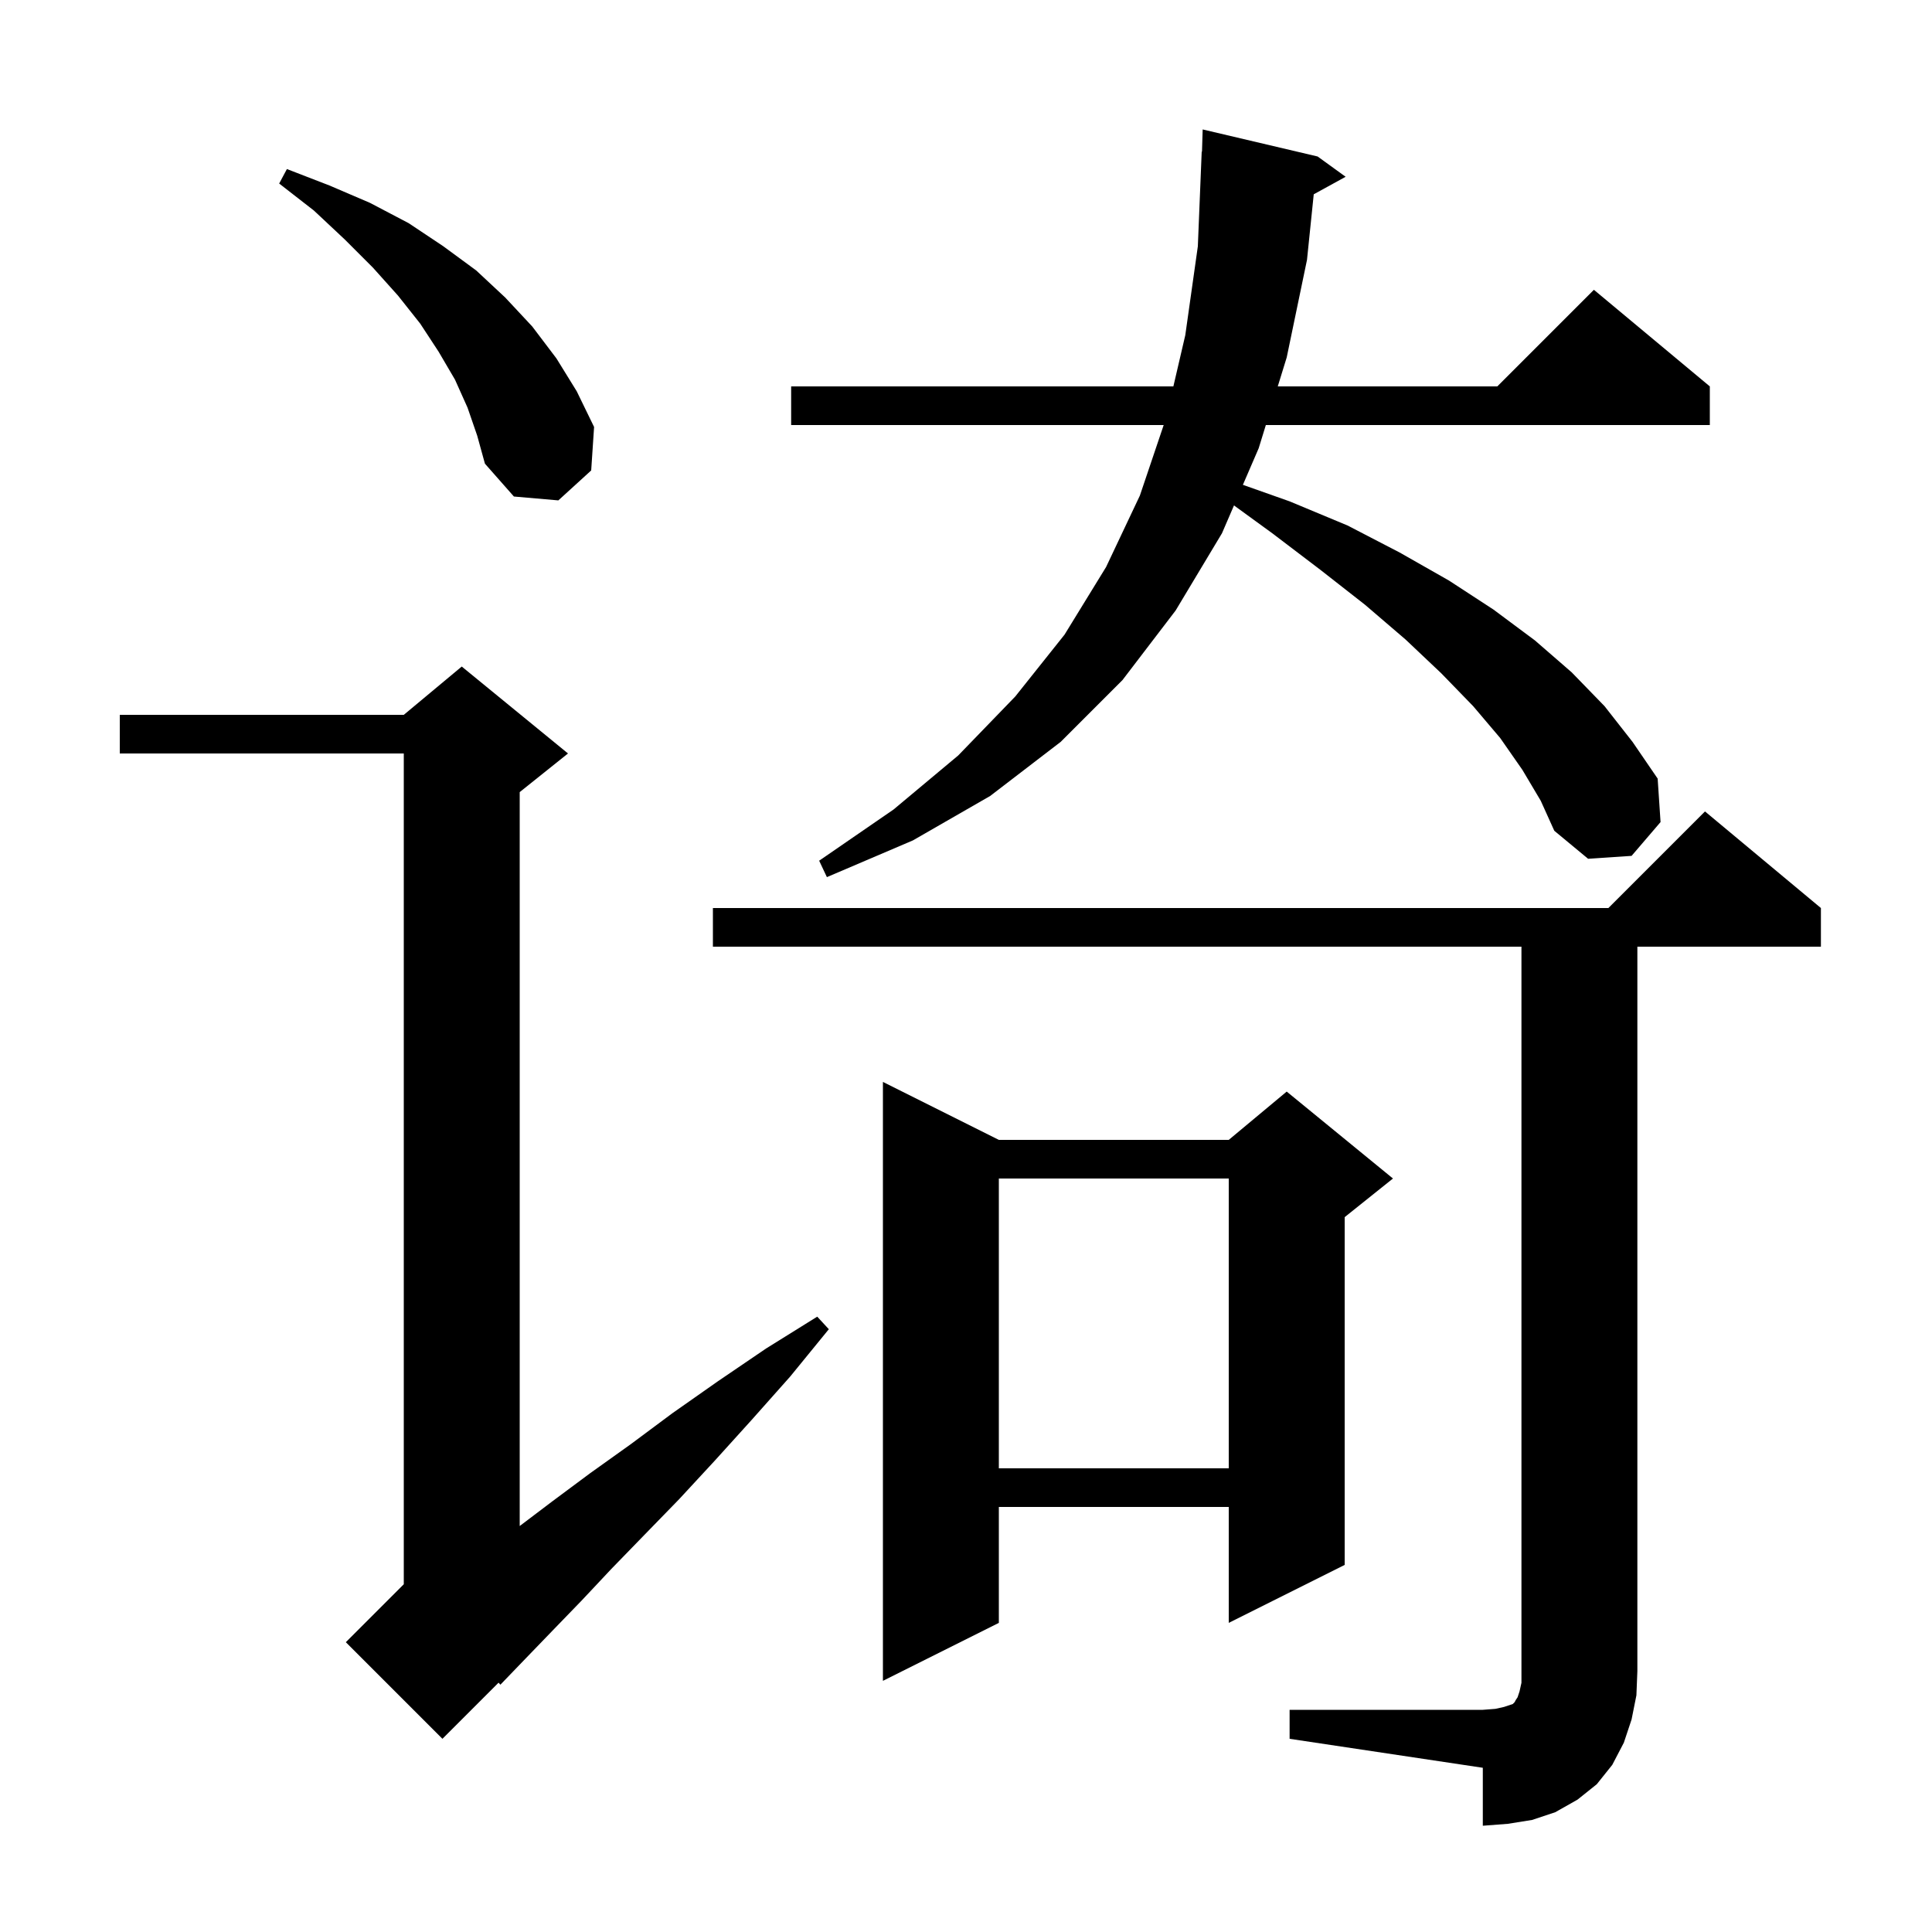 <svg xmlns="http://www.w3.org/2000/svg" xmlns:xlink="http://www.w3.org/1999/xlink" version="1.1" baseProfile="full" viewBox="0 0 200 200" width="200" height="200">
<g fill="black">
<path d="M 133.5 177.0 L 153.5 177.0 L 154.8 176.9 L 155.7 176.7 L 156.6 176.4 L 156.8 176.2 L 156.9 176.0 L 157.1 175.7 L 157.3 175.1 L 157.5 174.2 L 157.5 98.0 L 73.8 98.0 L 73.8 94.0 L 166.5 94.0 L 176.5 84.0 L 188.5 94.0 L 188.5 98.0 L 169.5 98.0 L 169.5 173.0 L 169.4 175.5 L 168.9 178.0 L 168.1 180.4 L 166.9 182.7 L 165.3 184.7 L 163.3 186.3 L 161.0 187.6 L 158.6 188.4 L 156.1 188.8 L 153.5 189.0 L 153.5 183.0 L 133.5 180.0 Z M 58.8 78.0 L 53.8 82.0 L 53.8 157.973 L 57.2 155.4 L 61.1 152.5 L 65.3 149.5 L 69.6 146.3 L 74.3 143.0 L 79.3 139.6 L 84.6 136.3 L 85.8 137.6 L 81.8 142.5 L 77.8 147.0 L 74.0 151.2 L 70.3 155.2 L 66.7 158.9 L 63.3 162.4 L 60.2 165.7 L 57.2 168.8 L 54.4 171.7 L 51.8 174.4 L 51.611 174.189 L 45.8 180.0 L 35.8 170.0 L 41.8 164.0 L 41.8 78.0 L 12.4 78.0 L 12.4 74.0 L 41.8 74.0 L 47.8 69.0 Z M 103.4 118.0 L 127.2 118.0 L 133.2 113.0 L 144.2 122.0 L 139.2 126.0 L 139.2 162.0 L 127.2 168.0 L 127.2 156.0 L 103.4 156.0 L 103.4 168.0 L 91.4 174.0 L 91.4 112.0 Z M 103.4 122.0 L 103.4 152.0 L 127.2 152.0 L 127.2 122.0 Z M 157.6 79.7 L 155.3 76.4 L 152.5 73.1 L 149.2 69.7 L 145.5 66.2 L 141.3 62.6 L 136.7 59.0 L 131.7 55.2 L 127.743 52.322 L 126.5 55.2 L 121.7 63.2 L 116.2 70.4 L 109.8 76.8 L 102.5 82.4 L 94.5 87.0 L 85.6 90.8 L 84.8 89.1 L 92.5 83.8 L 99.2 78.2 L 105.1 72.1 L 110.2 65.7 L 114.5 58.7 L 118.0 51.3 L 120.464 44.0 L 81.9 44.0 L 81.9 40.0 L 121.467 40.0 L 122.7 34.7 L 124.0 25.5 L 124.4 15.7 L 124.43 15.701 L 124.5 13.4 L 136.4 16.2 L 139.3 18.3 L 135.998 20.113 L 135.3 26.9 L 133.2 37.0 L 132.274 40.0 L 155.0 40.0 L 165.0 30.0 L 177.0 40.0 L 177.0 44.0 L 131.04 44.0 L 130.3 46.4 L 128.664 50.189 L 133.5 51.9 L 139.5 54.4 L 144.9 57.2 L 150.0 60.1 L 154.6 63.1 L 158.9 66.3 L 162.7 69.6 L 166.1 73.1 L 169.0 76.8 L 171.6 80.6 L 171.9 85.1 L 168.9 88.6 L 164.4 88.9 L 160.9 86.0 L 159.5 82.9 Z M 48.4 42.2 L 47.1 39.3 L 45.4 36.4 L 43.5 33.5 L 41.2 30.6 L 38.6 27.7 L 35.7 24.8 L 32.5 21.8 L 28.9 19.0 L 29.7 17.5 L 34.1 19.2 L 38.3 21.0 L 42.3 23.1 L 45.9 25.5 L 49.3 28.0 L 52.3 30.8 L 55.1 33.8 L 57.6 37.1 L 59.7 40.5 L 61.5 44.2 L 61.2 48.7 L 57.8 51.8 L 53.2 51.4 L 50.2 48.0 L 49.4 45.1 Z " />
</g>
</svg>
